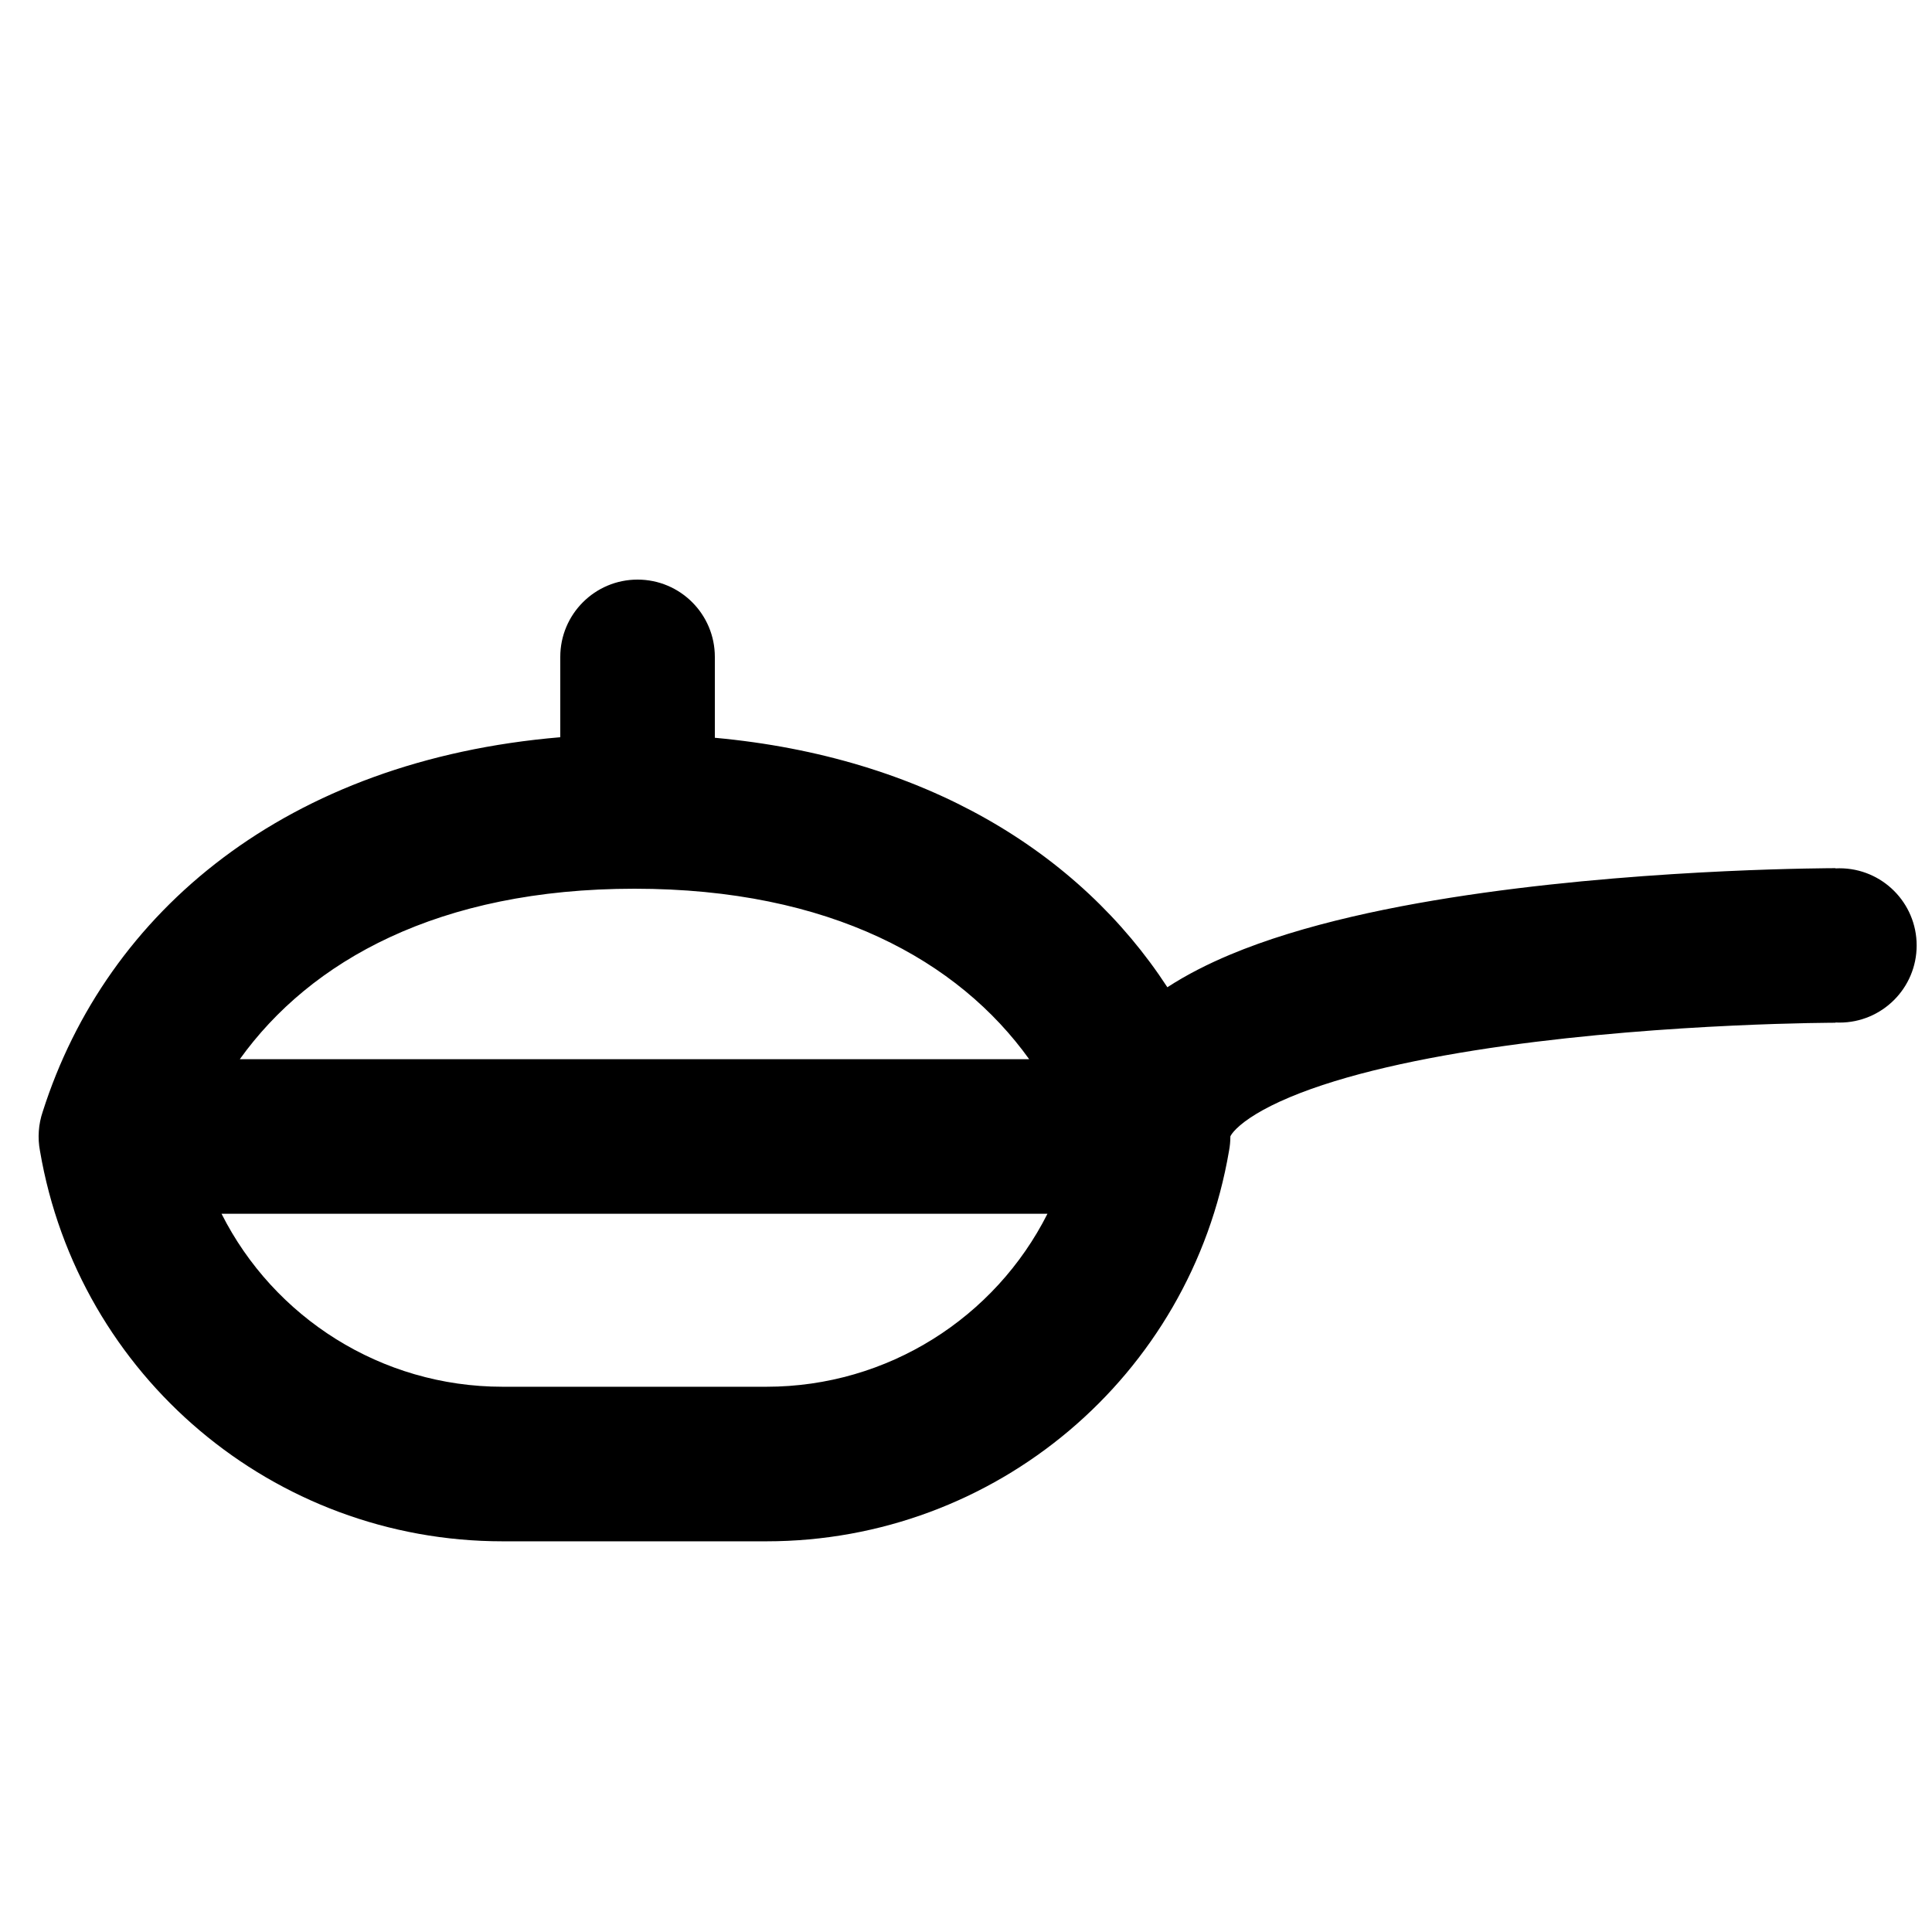 <svg width="100" height="100" viewBox="0 0 100 100" fill="none" xmlns="http://www.w3.org/2000/svg">
    <path fill-rule="evenodd" clip-rule="evenodd"
        d="M33 30C35.209 30 37 31.791 37 34V38.187C47.853 39.184 55.857 44.096 60.423 51.1C61.443 50.435 62.547 49.885 63.652 49.42C67.446 47.827 72.27 46.844 76.787 46.211C81.367 45.57 85.914 45.253 89.295 45.095C90.991 45.016 92.407 44.977 93.403 44.957C93.901 44.947 94.294 44.942 94.566 44.939C94.702 44.938 94.808 44.937 94.881 44.937L94.966 44.937L94.999 44.937C94.999 44.937 94.999 44.937 94.999 44.948C95.07 44.944 95.141 44.942 95.212 44.942C97.418 44.942 99.206 46.73 99.206 48.936C99.206 51.142 97.418 52.929 95.212 52.929C95.141 52.929 95.07 52.928 95.001 52.924C95.001 52.937 95.001 52.937 95.001 52.937L94.983 52.937L94.917 52.937C94.856 52.937 94.763 52.938 94.641 52.939C94.395 52.941 94.03 52.946 93.562 52.955C92.627 52.974 91.283 53.011 89.668 53.087C86.427 53.238 82.145 53.539 77.896 54.134C73.583 54.738 69.578 55.608 66.75 56.796C65.332 57.392 64.463 57.965 64 58.418C63.786 58.628 63.711 58.761 63.691 58.804C63.689 58.808 63.688 58.811 63.687 58.813C63.686 58.816 63.685 58.817 63.684 58.819L63.684 58.821C63.684 59.074 63.66 59.324 63.614 59.568C61.627 71.236 51.515 79.778 39.671 79.778H26.012C14.168 79.778 4.055 71.236 2.069 59.568C2.006 59.235 1.984 58.892 2.009 58.545C2.033 58.199 2.102 57.862 2.211 57.542C5.528 47.129 14.884 39.35 29 38.159V34C29 31.791 30.791 30 33 30ZM53.271 54.825C49.614 49.726 42.969 46 32.841 46C22.713 46 16.068 49.726 12.412 54.825H53.271ZM39.671 71.778C45.953 71.778 51.508 68.195 54.216 62.825H11.467C14.175 68.195 19.73 71.778 26.012 71.778H39.671Z"
        fill="currentcolor" />
</svg>